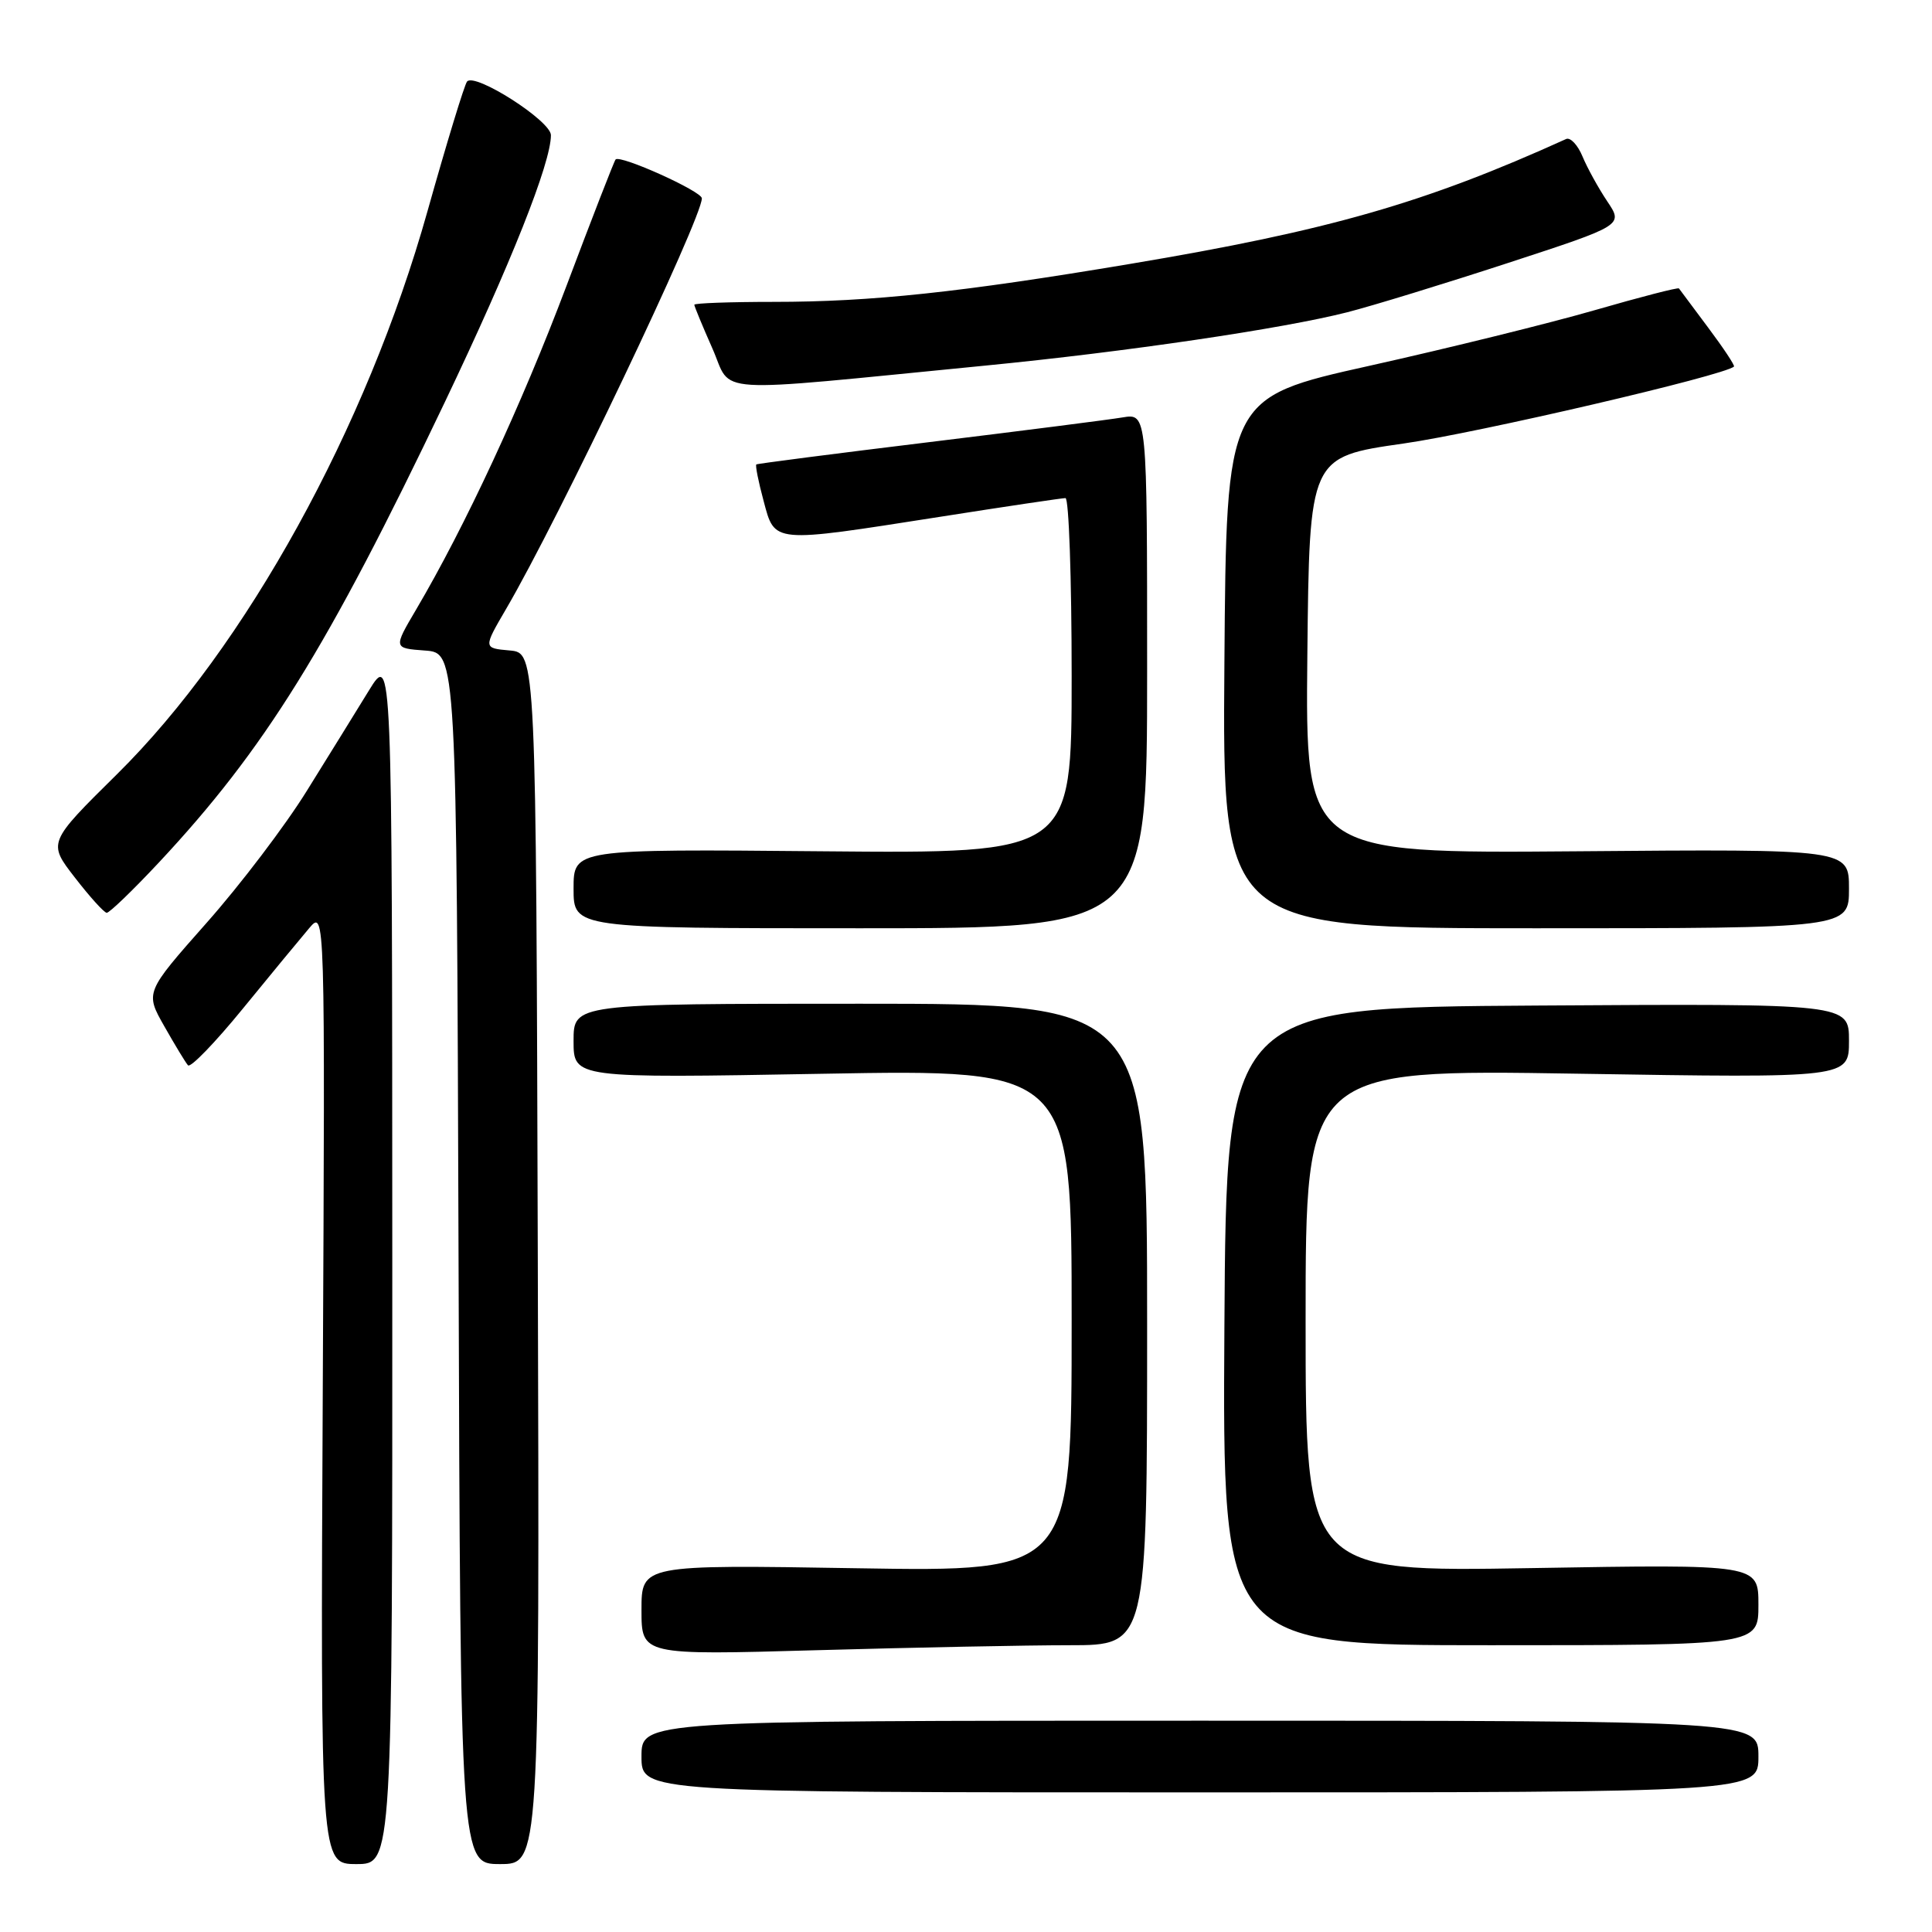 <?xml version="1.0" encoding="UTF-8" standalone="no"?>
<!DOCTYPE svg PUBLIC "-//W3C//DTD SVG 1.1//EN" "http://www.w3.org/Graphics/SVG/1.1/DTD/svg11.dtd" >
<svg xmlns="http://www.w3.org/2000/svg" xmlns:xlink="http://www.w3.org/1999/xlink" version="1.1" viewBox="0 0 256 256">
 <g >
 <path fill="currentColor"
d=" M 51.98 166.75 C 51.96 86.50 51.96 86.50 48.88 91.50 C 47.19 94.25 43.49 100.24 40.65 104.80 C 37.82 109.37 31.84 117.25 27.36 122.30 C 19.22 131.50 19.22 131.50 21.78 136.00 C 23.18 138.47 24.59 140.80 24.91 141.16 C 25.24 141.53 28.50 138.16 32.17 133.66 C 35.83 129.17 39.79 124.38 40.96 123.00 C 43.08 120.50 43.08 120.50 42.77 183.75 C 42.46 247.00 42.46 247.00 47.23 247.00 C 52.00 247.00 52.00 247.00 51.98 166.75 Z  M 71.26 166.75 C 71.03 86.50 71.03 86.50 67.53 86.19 C 64.03 85.88 64.03 85.88 67.06 80.69 C 73.97 68.89 93.00 28.96 93.00 26.28 C 93.00 25.35 82.17 20.47 81.57 21.13 C 81.38 21.34 78.45 28.88 75.05 37.91 C 69.12 53.63 61.62 69.77 55.15 80.75 C 52.12 85.89 52.12 85.89 56.31 86.20 C 60.50 86.50 60.50 86.50 60.76 166.75 C 61.01 247.00 61.01 247.00 66.26 247.00 C 71.50 247.00 71.50 247.00 71.26 166.75 Z  M 233.00 232.75 C 233.00 228.00 233.00 228.00 159.00 228.00 C 85.00 228.00 85.00 228.00 85.00 232.75 C 85.00 237.50 85.00 237.50 159.00 237.50 C 233.00 237.50 233.00 237.50 233.00 232.75 Z  M 141.75 218.00 C 152.00 218.00 152.00 218.00 152.00 175.50 C 152.00 133.00 152.00 133.00 114.00 133.00 C 76.00 133.00 76.00 133.00 76.00 137.93 C 76.00 142.87 76.00 142.87 109.00 142.28 C 142.00 141.69 142.00 141.69 142.00 174.98 C 142.00 208.27 142.00 208.27 113.50 207.80 C 85.00 207.33 85.00 207.33 85.00 213.33 C 85.00 219.32 85.00 219.32 108.25 218.66 C 121.04 218.30 136.11 218.00 141.75 218.00 Z  M 233.00 212.64 C 233.00 207.27 233.00 207.27 203.00 207.78 C 173.00 208.29 173.00 208.29 173.00 174.99 C 173.00 141.69 173.00 141.69 209.00 142.27 C 245.00 142.85 245.00 142.85 245.00 137.91 C 245.00 132.98 245.00 132.98 203.75 133.24 C 162.50 133.50 162.50 133.50 162.24 175.75 C 161.98 218.00 161.98 218.00 197.49 218.00 C 233.00 218.00 233.00 218.00 233.00 212.64 Z  M 152.00 88.89 C 152.00 54.77 152.00 54.77 148.75 55.31 C 146.96 55.61 135.38 57.09 123.00 58.60 C 110.62 60.11 100.37 61.43 100.22 61.54 C 100.06 61.64 100.49 63.82 101.18 66.37 C 102.69 72.03 102.19 71.98 124.43 68.50 C 133.20 67.12 140.73 66.00 141.18 66.00 C 141.63 66.00 142.00 76.60 142.00 89.55 C 142.00 113.10 142.00 113.10 109.00 112.80 C 76.00 112.50 76.00 112.50 76.00 117.75 C 76.00 123.00 76.00 123.00 114.00 123.00 C 152.00 123.00 152.00 123.00 152.00 88.89 Z  M 245.00 117.75 C 245.00 112.50 245.00 112.50 208.98 112.80 C 172.97 113.09 172.97 113.09 173.23 86.82 C 173.50 60.55 173.50 60.55 185.97 58.77 C 195.85 57.36 228.59 49.73 229.76 48.57 C 229.90 48.43 228.36 46.11 226.34 43.41 C 224.32 40.71 222.57 38.37 222.47 38.22 C 222.36 38.06 217.37 39.35 211.38 41.08 C 205.40 42.81 191.95 46.13 181.50 48.46 C 162.50 52.69 162.50 52.69 162.24 87.85 C 161.97 123.00 161.97 123.00 203.49 123.00 C 245.00 123.00 245.00 123.00 245.00 117.75 Z  M 21.04 114.30 C 35.04 99.33 43.38 85.91 58.92 53.33 C 67.71 34.91 73.00 21.59 73.00 17.91 C 73.00 16.02 62.94 9.59 61.89 10.80 C 61.55 11.19 59.19 18.93 56.64 28.00 C 48.59 56.67 32.58 85.71 15.51 102.58 C 6.33 111.65 6.33 111.65 9.92 116.28 C 11.89 118.83 13.79 120.93 14.14 120.95 C 14.48 120.98 17.59 117.99 21.04 114.30 Z  M 130.50 48.45 C 149.13 46.63 169.95 43.56 178.50 41.38 C 181.80 40.54 191.39 37.60 199.80 34.85 C 215.10 29.85 215.10 29.85 212.97 26.68 C 211.80 24.93 210.32 22.25 209.69 20.73 C 209.06 19.21 208.09 18.17 207.52 18.42 C 188.82 26.90 176.07 30.56 149.74 34.97 C 127.26 38.74 115.45 40.00 102.54 40.00 C 96.74 40.00 92.00 40.17 92.00 40.38 C 92.00 40.58 93.08 43.20 94.40 46.18 C 97.12 52.33 93.32 52.09 130.50 48.45 Z "/>
</g>
</svg>